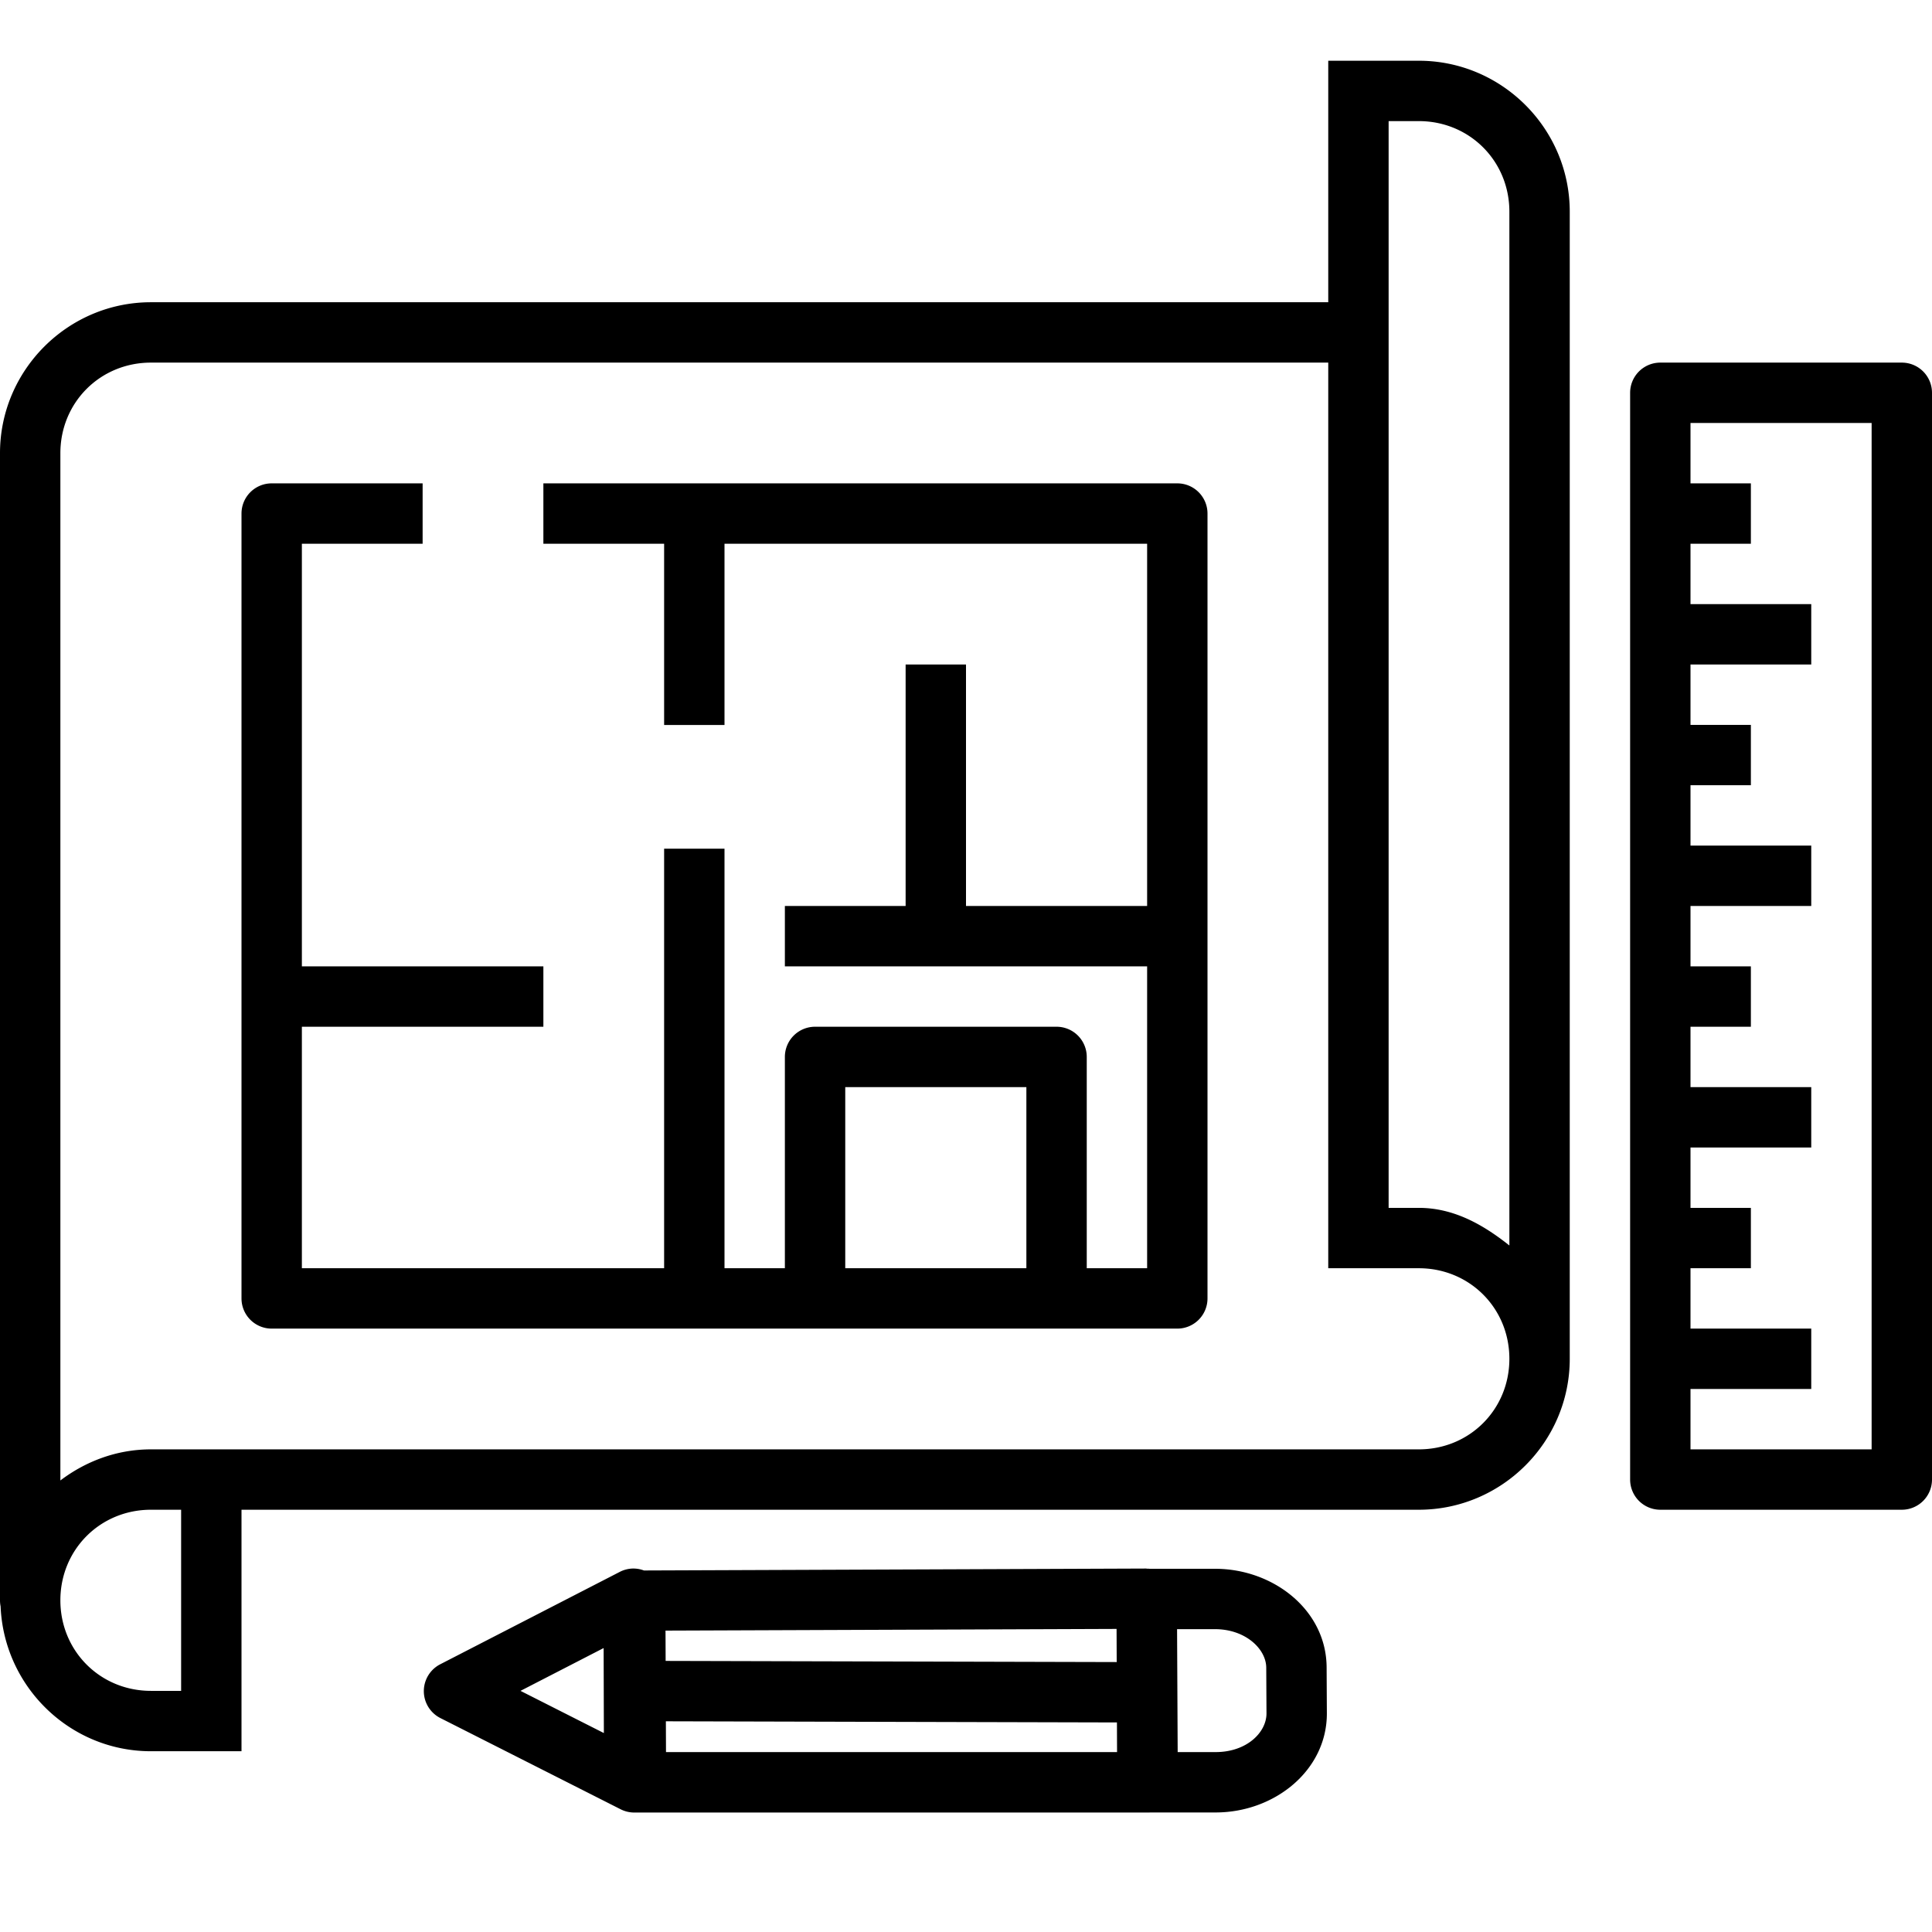 <?xml version="1.0" encoding="UTF-8" standalone="no"?>
<svg xmlns:dc="http://purl.org/dc/elements/1.1/" xmlns:cc="http://creativecommons.org/ns#" xmlns:rdf="http://www.w3.org/1999/02/22-rdf-syntax-ns#" xmlns:svg="http://www.w3.org/2000/svg" xmlns="http://www.w3.org/2000/svg" xmlns:sodipodi="http://sodipodi.sourceforge.net/DTD/sodipodi-0.dtd" xmlns:inkscape="http://www.inkscape.org/namespaces/inkscape" width="32px" height="32px" viewBox="0 0 32 32" id="svg4670" version="1.1" inkscape:version="0.91 r13725" sodipodi:docname="55.svg">
  <defs id="defs4672"/>
  <sodipodi:namedview id="base" pagecolor="#ffffff" bordercolor="#666666" borderopacity="1.0" inkscape:pageopacity="0.0" inkscape:pageshadow="2" inkscape:zoom="8" inkscape:cx="13.515993" inkscape:cy="2.3361695" inkscape:document-units="px" inkscape:current-layer="g4544" showgrid="true" units="px" inkscape:snap-bbox="true" inkscape:bbox-nodes="true" inkscape:bbox-paths="true" inkscape:snap-bbox-edge-midpoints="true" inkscape:snap-bbox-midpoints="true" inkscape:window-width="1366" inkscape:window-height="705" inkscape:window-x="-8" inkscape:window-y="-8" inkscape:window-maximized="1" showguides="false">
    <inkscape:grid type="xygrid" id="grid4678"/>
  </sodipodi:namedview>
  
  <g inkscape:label="Layer 1" inkscape:groupmode="layer" id="layer1" transform="translate(0,-1020.362)">
    <g transform="translate(276,-37)" id="g5627">
      <g id="g5001" transform="translate(-276,39)">
        <g id="g4544" transform="translate(117.368,-234.001)">
          <path style="color:#000000;font-style:normal;font-variant:normal;font-weight:normal;font-stretch:normal;font-size:medium;line-height:normal;font-family:sans-serif;text-indent:0;text-align:start;text-decoration:none;text-decoration-line:none;text-decoration-style:solid;text-decoration-color:#000000;letter-spacing:normal;word-spacing:normal;text-transform:none;direction:ltr;block-progression:tb;writing-mode:lr-tb;baseline-shift:baseline;text-anchor:start;white-space:normal;clip-rule:nonzero;display:inline;overflow:visible;visibility:visible;opacity:1;isolation:auto;mix-blend-mode:normal;color-interpolation:sRGB;color-interpolation-filters:linearRGB;solid-color:#000000;solid-opacity:1;fill:#000000;fill-opacity:1;fill-rule:nonzero;stroke:none;stroke-width:1;stroke-linecap:round;stroke-linejoin:round;stroke-miterlimit:4;stroke-dasharray:none;stroke-dashoffset:0;stroke-opacity:1;color-rendering:auto;image-rendering:auto;shape-rendering:auto;text-rendering:auto;enable-background:accumulate" d="M 22 1.006 L 22 5.006 L 4.5 5.006 L 2.5 5.006 C 1.124 5.006 0 6.13 0 7.506 L 0 26.506 A 0.5 0.5 0 0 0 0.01 26.607 C 0.065 27.936 1.158 29.006 2.5 29.006 L 4 29.006 L 4 25.006 L 21.5 25.006 L 23.5 25.006 C 24.876 25.006 26 23.882 26 22.506 L 26 5.506 L 26 3.506 C 26 2.13 24.876 1.006 23.5 1.006 L 22 1.006 z M 23 2.006 L 23.5 2.006 C 24.34 2.006 25 2.666 25 3.506 L 25 5.506 L 25 20.629 C 24.573 20.29 24.085 20.006 23.5 20.006 L 23 20.006 L 23 2.006 z M 2.5 6.006 L 4.5 6.006 L 22 6.006 L 22 21.006 L 23.5 21.006 C 24.34 21.006 25 21.666 25 22.506 C 25 23.346 24.34 24.006 23.5 24.006 L 21.5 24.006 L 2.768 24.006 L 2.5 24.006 C 1.935 24.006 1.42 24.203 1 24.521 L 1 7.506 C 1 6.666 1.66 6.006 2.5 6.006 z M 27.5 6.006 A 0.5 0.5 0 0 0 27 6.506 L 27 24.506 A 0.5 0.5 0 0 0 27.5 25.006 L 31.5 25.006 A 0.5 0.5 0 0 0 32 24.506 L 32 6.506 A 0.5 0.5 0 0 0 31.5 6.006 L 27.5 6.006 z M 28 7.006 L 31 7.006 L 31 24.006 L 28 24.006 L 28 23.006 L 30 23.006 L 30 22.006 L 28 22.006 L 28 21.006 L 29 21.006 L 29 20.006 L 28 20.006 L 28 19.006 L 30 19.006 L 30 18.006 L 28 18.006 L 28 17.006 L 29 17.006 L 29 16.006 L 28 16.006 L 28 15.006 L 30 15.006 L 30 14.006 L 28 14.006 L 28 13.006 L 29 13.006 L 29 12.006 L 28 12.006 L 28 11.006 L 30 11.006 L 30 10.006 L 28 10.006 L 28 9.006 L 29 9.006 L 29 8.006 L 28 8.006 L 28 7.006 z M 4.5 8.006 A 0.5 0.5 0 0 0 4 8.506 L 4 21.506 A 0.5 0.5 0 0 0 4.5 22.006 L 19.5 22.006 A 0.5 0.5 0 0 0 20 21.506 L 20 8.506 A 0.5 0.5 0 0 0 19.5 8.006 L 9 8.006 L 9 9.006 L 11 9.006 L 11 12.008 L 12 12.008 L 12 9.006 L 19 9.006 L 19 15.006 L 16 15.006 L 16 11.006 L 15 11.006 L 15 15.006 L 13 15.006 L 13 16.006 L 19 16.006 L 19 21.006 L 18 21.006 L 18 17.506 A 0.5 0.5 0 0 0 17.5 17.006 L 13.5 17.006 A 0.5 0.5 0 0 0 13 17.506 L 13 21.006 L 12 21.006 L 12 14.057 L 11 14.057 L 11 21.006 L 5 21.006 L 5 17.006 L 9 17.006 L 9 16.006 L 5 16.006 L 5 9.006 L 7 9.006 L 7 8.006 L 4.5 8.006 z M 14 18.006 L 17 18.006 L 17 21.006 L 14 21.006 L 14 18.006 z M 2.5 25.006 L 2.768 25.006 L 3 25.006 L 3 28.006 L 2.5 28.006 C 1.66 28.006 1 27.346 1 26.506 C 1 25.666 1.66 25.006 2.5 25.006 z M 10.477 25.98 A 0.5 0.5 0 0 0 10.266 26.035 L 7.291 27.566 A 0.5 0.5 0 0 0 7.295 28.457 L 10.279 29.967 A 0.5 0.5 0 0 0 10.521 30.021 A 0.5 0.5 0 0 0 10.533 30.021 L 19.004 30.021 A 0.5 0.5 0 0 0 19.055 30.02 L 20.135 30.02 C 21.11 30.02 21.981 29.323 21.977 28.375 L 21.973 27.617 C 21.969 26.665 21.087 25.982 20.121 25.984 L 19.043 25.984 A 0.5 0.5 0 0 0 18.99 25.982 L 18.99 25.98 L 10.666 26.012 A 0.5 0.5 0 0 0 10.477 25.98 z M 18.494 26.98 L 18.494 26.982 L 18.496 27.529 L 11.025 27.51 L 11.023 27.008 L 18.494 26.98 z M 19.496 26.984 L 20.121 26.984 A 0.5 0.5 0 0 0 20.123 26.984 C 20.631 26.984 20.971 27.313 20.973 27.621 L 20.977 28.379 C 20.978 28.692 20.652 29.02 20.135 29.02 L 19.506 29.02 L 19.496 26.984 z M 9.998 27.297 L 10.002 28.705 L 8.621 28.006 L 9.998 27.297 z M 11.029 28.51 L 18.5 28.529 L 18.502 29.02 L 11.031 29.02 L 11.029 28.51 z " transform="translate(-117.368,1252.363)" id="path5320"/>
        </g>
      </g>
    </g>
  </g>

	
	
	</svg>
